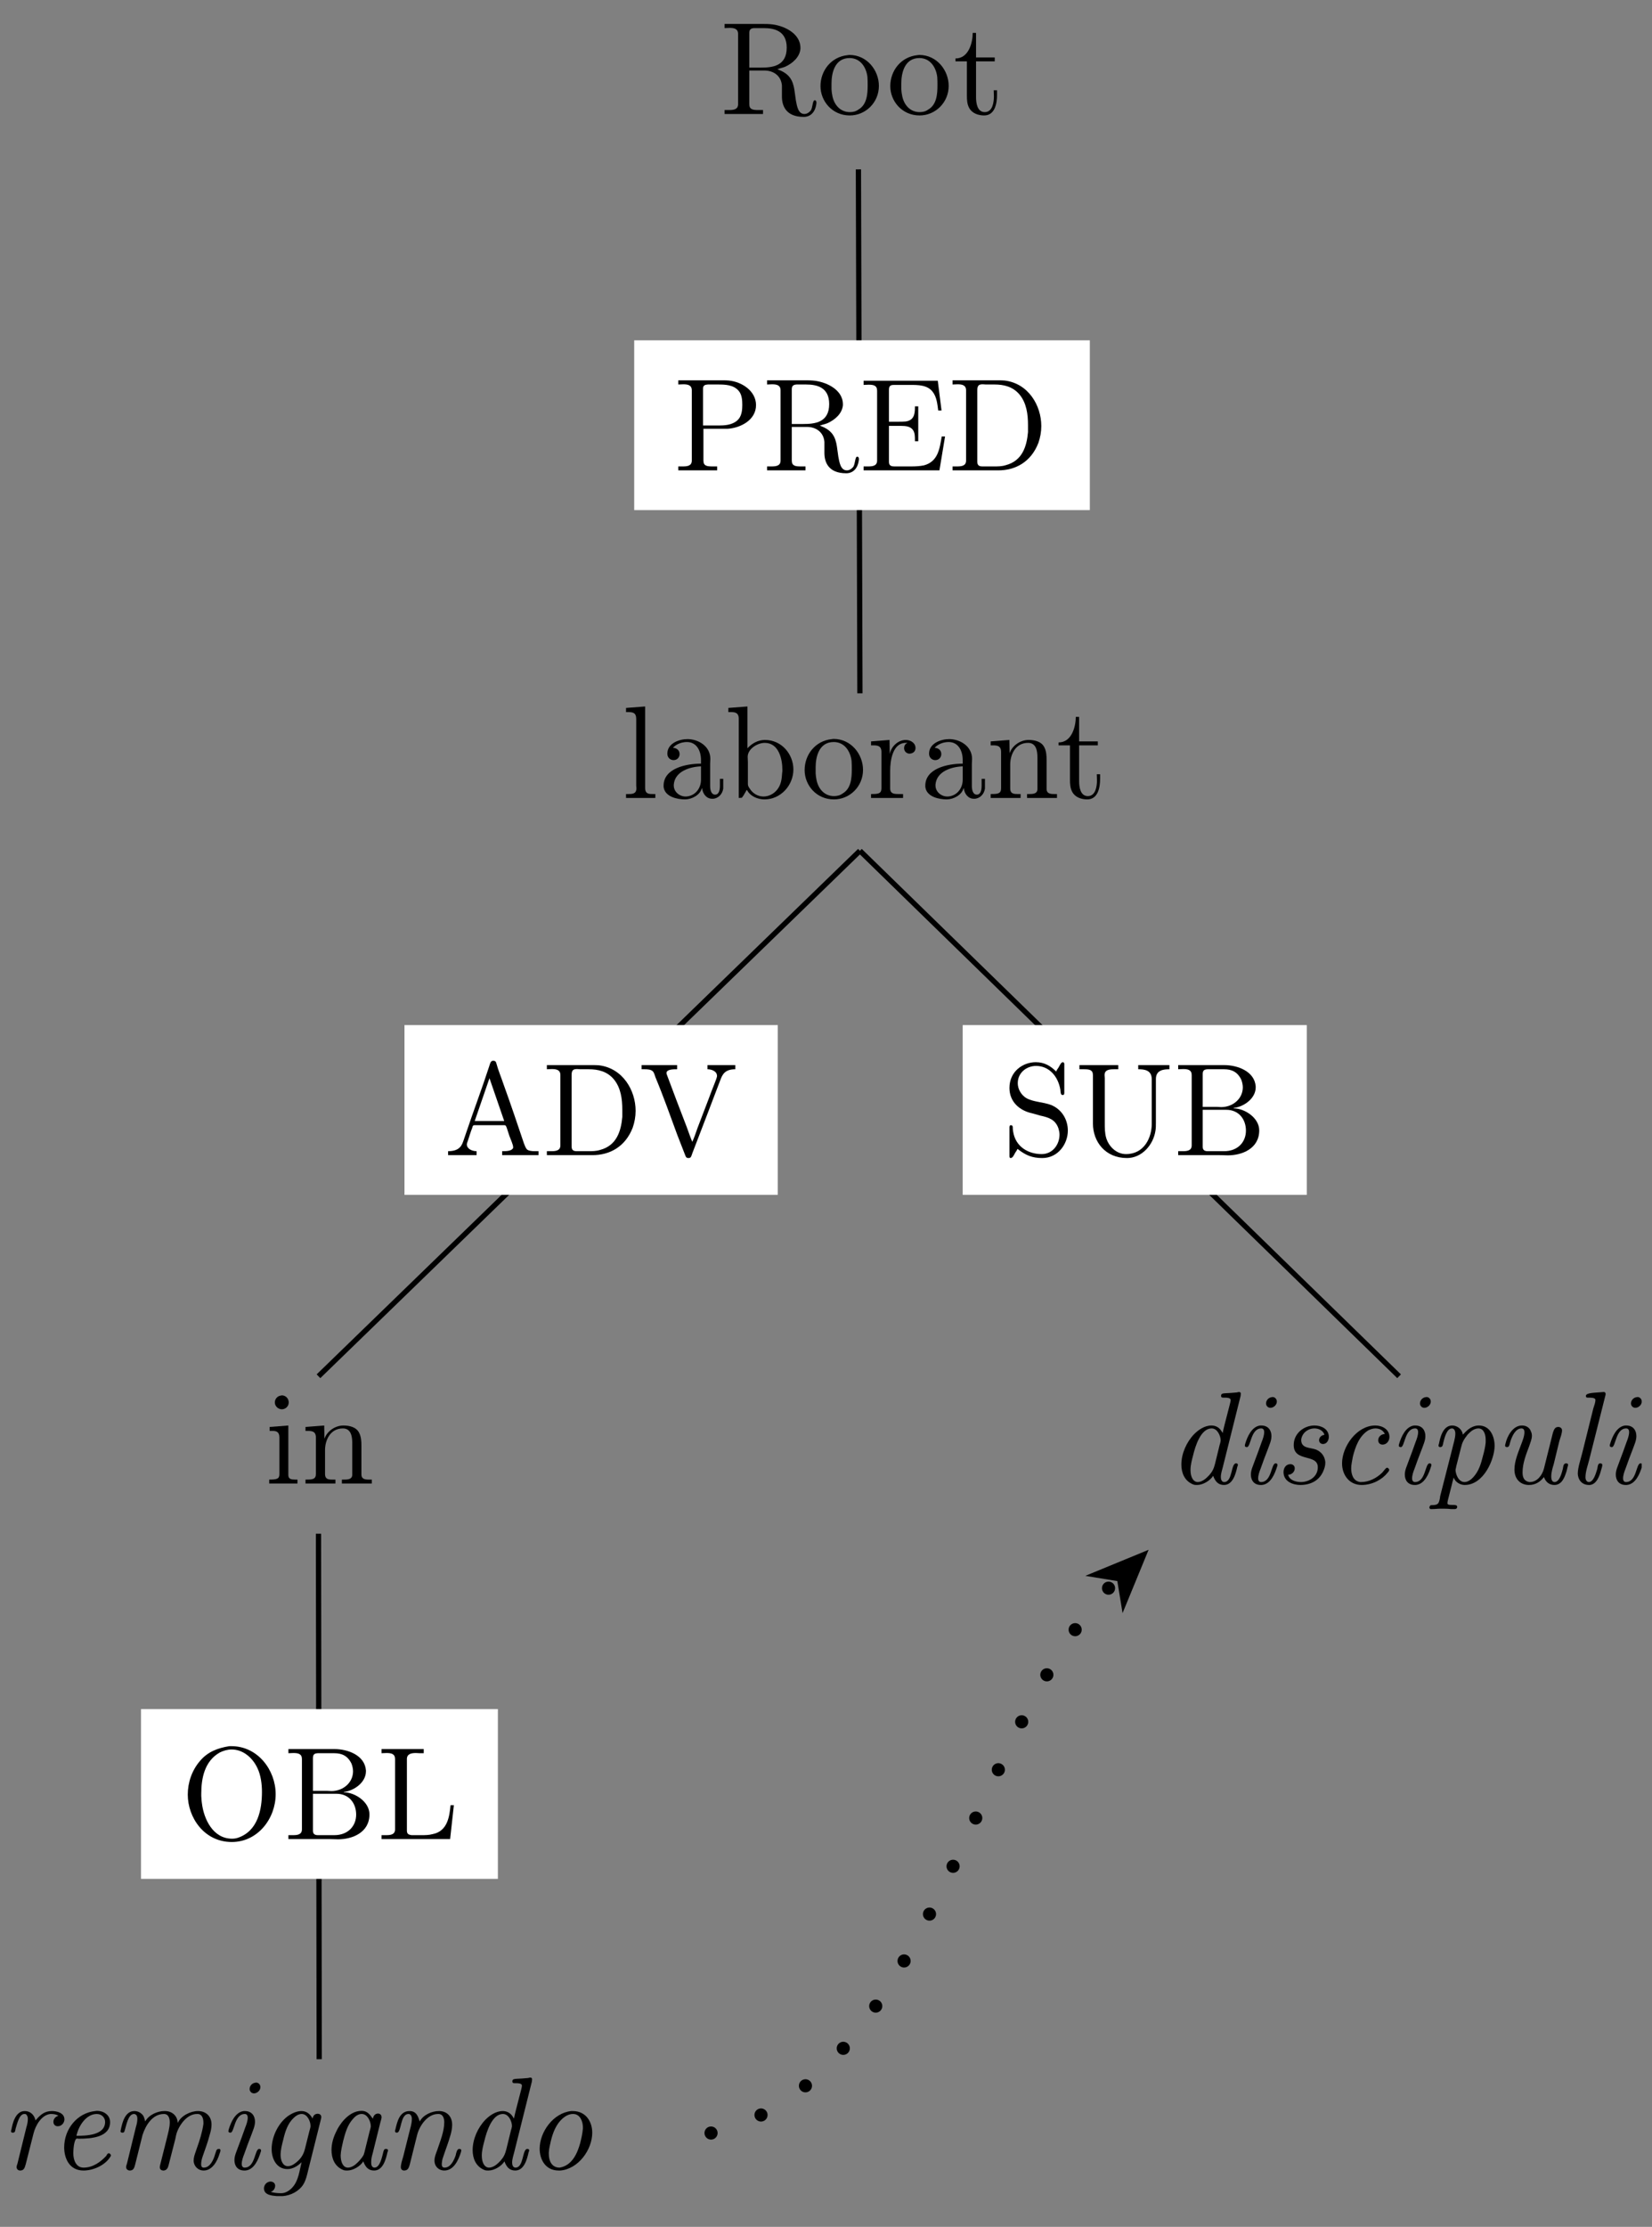 <?xml version="1.0" encoding="UTF-8"?>
<svg xmlns="http://www.w3.org/2000/svg" xmlns:xlink="http://www.w3.org/1999/xlink" width="124.22pt" height="167.34pt" viewBox="0 0 124.22 167.34" version="1.2">
<rect x="0" y="0" width="124.22" height="167.34" fill="#808080" stroke="none"/>
<defs>
<g>
<symbol overflow="visible" id="glyph0-0">
<path style="stroke:none;" d=""/>
</symbol>
<symbol overflow="visible" id="glyph0-1">
<path style="stroke:none;" d="M 0.344 -6.781 L 0.344 -6.469 C 0.469 -6.469 0.594 -6.484 0.719 -6.484 C 1.062 -6.484 1.359 -6.422 1.359 -6.031 L 1.359 -0.75 C 1.359 -0.359 1.031 -0.312 0.688 -0.312 C 0.562 -0.312 0.453 -0.312 0.344 -0.312 L 0.344 -0.016 L 3.234 -0.016 L 3.234 -0.312 L 2.891 -0.312 C 2.484 -0.312 2.203 -0.344 2.203 -0.75 L 2.203 -3.281 L 3.344 -3.281 C 4 -3.281 4.594 -2.906 4.656 -2.156 L 4.656 -1.328 C 4.656 -0.656 4.938 0.203 6.297 0.203 C 6.75 0.203 7.172 -0.094 7.25 -0.828 L 7.25 -0.875 C 7.25 -0.953 7.219 -1.047 7.125 -1.047 C 6.953 -1.047 6.984 -0.531 6.828 -0.281 C 6.703 -0.125 6.531 -0.016 6.344 -0.016 C 5.859 -0.016 5.781 -0.656 5.703 -1.047 L 5.594 -1.828 C 5.484 -2.516 5.25 -3.047 4.312 -3.375 C 4.5 -3.453 4.703 -3.484 4.891 -3.562 C 5.438 -3.812 5.984 -4.266 6.047 -4.906 L 6.047 -4.984 C 6.047 -6.125 4.703 -6.703 3.766 -6.766 C 3.594 -6.781 3.438 -6.781 3.266 -6.781 Z M 2.203 -3.5 L 2.203 -6.109 C 2.203 -6.359 2.312 -6.453 2.562 -6.469 L 3.281 -6.469 C 4.078 -6.469 5.016 -6.266 5.016 -5 C 5.016 -3.609 3.938 -3.5 3.062 -3.5 Z M 2.203 -3.5 "/>
</symbol>
<symbol overflow="visible" id="glyph0-2">
<path style="stroke:none;" d="M 2.328 -4.438 C 1.078 -4.312 0.281 -3.266 0.281 -2.109 C 0.281 -0.984 1.156 0.094 2.484 0.094 C 3.672 0.094 4.672 -0.875 4.672 -2.125 C 4.672 -3.297 3.781 -4.453 2.453 -4.453 C 2.422 -4.453 2.375 -4.438 2.328 -4.438 Z M 1.109 -1.875 L 1.109 -2.312 C 1.109 -3.078 1.344 -4.219 2.469 -4.219 C 3.266 -4.219 3.719 -3.547 3.812 -2.797 C 3.828 -2.578 3.828 -2.375 3.828 -2.156 C 3.828 -1.5 3.766 -0.703 3.125 -0.344 C 2.938 -0.203 2.719 -0.156 2.484 -0.156 C 1.766 -0.156 1.266 -0.719 1.156 -1.484 C 1.125 -1.609 1.125 -1.75 1.109 -1.875 Z M 1.109 -1.875 "/>
</symbol>
<symbol overflow="visible" id="glyph0-3">
<path style="stroke:none;" d="M 1.469 -6.109 C 1.469 -5.422 1.188 -4.188 0.172 -4.188 L 0.172 -3.969 L 1.031 -3.969 L 1.031 -1.406 C 1.031 -1.078 1.047 -0.75 1.203 -0.469 C 1.422 -0.062 1.891 0.094 2.328 0.094 C 3.141 0.094 3.297 -0.812 3.297 -1.438 L 3.297 -1.797 L 3.047 -1.797 C 3.047 -1.656 3.062 -1.5 3.062 -1.344 C 3.062 -0.906 2.969 -0.156 2.375 -0.156 C 1.812 -0.156 1.719 -0.828 1.719 -1.281 L 1.719 -3.969 L 3.125 -3.969 L 3.125 -4.266 L 1.719 -4.266 L 1.719 -6.109 Z M 1.469 -6.109 "/>
</symbol>
<symbol overflow="visible" id="glyph0-4">
<path style="stroke:none;" d="M 0.328 -6.781 L 0.328 -6.469 L 0.469 -6.469 C 0.844 -6.469 1.094 -6.422 1.094 -5.953 L 1.094 -0.953 C 1.094 -0.875 1.109 -0.812 1.109 -0.734 C 1.109 -0.359 0.844 -0.312 0.562 -0.312 L 0.328 -0.312 L 0.328 -0.016 L 2.531 -0.016 L 2.531 -0.312 L 2.281 -0.312 C 2 -0.312 1.766 -0.359 1.766 -0.75 L 1.766 -6.891 Z M 0.328 -6.781 "/>
</symbol>
<symbol overflow="visible" id="glyph0-5">
<path style="stroke:none;" d="M 1.109 -3.781 C 1.359 -4.078 1.797 -4.219 2.156 -4.219 C 2.891 -4.219 3.219 -3.562 3.219 -2.859 L 3.219 -2.594 C 2.078 -2.594 0.406 -2.234 0.406 -0.938 L 0.406 -0.859 C 0.484 -0.094 1.453 0.094 2.016 0.094 C 2.516 0.094 3.156 -0.234 3.281 -0.75 L 3.297 -0.75 C 3.359 -0.312 3.625 0.047 4.078 0.047 C 4.484 0.047 4.828 -0.281 4.891 -0.719 L 4.891 -1.453 L 4.641 -1.453 L 4.641 -0.938 C 4.641 -0.672 4.594 -0.266 4.281 -0.266 C 3.969 -0.266 3.906 -0.656 3.906 -0.922 L 3.906 -2.578 C 3.906 -2.703 3.922 -2.828 3.922 -2.953 C 3.922 -3.906 3.016 -4.438 2.203 -4.438 C 1.578 -4.438 0.688 -4.125 0.688 -3.344 C 0.688 -3.047 0.906 -2.859 1.156 -2.859 C 1.438 -2.859 1.609 -3.078 1.609 -3.312 C 1.609 -3.609 1.375 -3.781 1.109 -3.781 Z M 3.219 -2.391 L 3.219 -1.391 C 3.219 -0.703 2.75 -0.156 2.094 -0.125 L 2.062 -0.125 C 1.594 -0.125 1.172 -0.484 1.172 -0.953 L 1.172 -1.016 C 1.25 -2.016 2.375 -2.359 3.219 -2.391 Z M 3.219 -2.391 "/>
</symbol>
<symbol overflow="visible" id="glyph0-6">
<path style="stroke:none;" d="M 0.266 -6.781 L 0.266 -6.469 L 0.438 -6.469 C 0.75 -6.469 1.047 -6.438 1.047 -5.969 L 1.047 -0.016 L 1.281 -0.031 L 1.406 -0.203 L 1.641 -0.609 L 1.672 -0.609 C 1.906 -0.141 2.484 0.094 2.984 0.094 C 4.203 0.094 5.156 -0.969 5.156 -2.156 C 5.156 -3.281 4.297 -4.375 3.016 -4.375 C 2.5 -4.375 2.047 -4.125 1.703 -3.75 L 1.703 -6.891 Z M 4.312 -1.906 C 4.281 -1.422 4.234 -1.016 3.938 -0.641 C 3.688 -0.328 3.312 -0.125 2.906 -0.125 C 2.484 -0.125 2.094 -0.359 1.875 -0.719 C 1.797 -0.828 1.734 -0.922 1.734 -1.062 L 1.734 -2.719 C 1.734 -2.859 1.719 -2.984 1.719 -3.109 C 1.719 -3.703 2.453 -4.156 3 -4.156 C 4.078 -4.156 4.328 -2.906 4.328 -2.125 C 4.328 -2.047 4.328 -1.984 4.312 -1.906 Z M 4.312 -1.906 "/>
</symbol>
<symbol overflow="visible" id="glyph0-7">
<path style="stroke:none;" d="M 0.266 -4.266 L 0.266 -3.969 L 0.422 -3.969 C 0.75 -3.969 1.047 -3.938 1.047 -3.469 L 1.047 -0.734 C 1.047 -0.328 0.766 -0.312 0.328 -0.312 L 0.266 -0.312 L 0.266 -0.016 L 2.672 -0.016 L 2.672 -0.312 C 2.547 -0.312 2.406 -0.312 2.281 -0.312 C 1.969 -0.312 1.703 -0.359 1.703 -0.719 L 1.703 -2.047 C 1.703 -2.875 1.906 -4.156 2.875 -4.156 C 2.906 -4.156 2.938 -4.156 2.984 -4.156 L 2.984 -4.141 C 2.828 -4.078 2.75 -3.922 2.75 -3.766 C 2.75 -3.531 2.906 -3.375 3.125 -3.344 C 3.422 -3.344 3.609 -3.516 3.609 -3.766 C 3.609 -4.156 3.234 -4.375 2.875 -4.375 C 2.281 -4.375 1.766 -3.859 1.672 -3.312 L 1.656 -4.375 Z M 0.266 -4.266 "/>
</symbol>
<symbol overflow="visible" id="glyph0-8">
<path style="stroke:none;" d="M 0.312 -4.266 L 0.312 -3.969 L 0.469 -3.969 C 0.797 -3.969 1.094 -3.938 1.094 -3.469 L 1.094 -0.734 C 1.094 -0.328 0.812 -0.312 0.375 -0.312 L 0.312 -0.312 L 0.312 -0.016 L 2.562 -0.016 L 2.562 -0.312 L 2.297 -0.312 C 2.016 -0.312 1.781 -0.359 1.781 -0.719 L 1.781 -2.531 C 1.781 -3.25 2.156 -4.156 3.125 -4.156 C 3.766 -4.156 3.828 -3.484 3.828 -3.047 L 3.828 -0.688 C 3.828 -0.344 3.531 -0.312 3.234 -0.312 L 3.047 -0.312 L 3.047 -0.016 L 5.297 -0.016 L 5.297 -0.312 L 5.047 -0.312 C 4.781 -0.312 4.516 -0.359 4.516 -0.688 L 4.516 -2.859 C 4.516 -3.188 4.5 -3.531 4.344 -3.828 C 4.125 -4.266 3.609 -4.375 3.156 -4.375 C 2.562 -4.375 1.938 -3.969 1.734 -3.375 L 1.719 -4.375 Z M 0.312 -4.266 "/>
</symbol>
<symbol overflow="visible" id="glyph0-9">
<path style="stroke:none;" d="M 0.344 -6.781 L 0.344 -6.469 C 0.469 -6.469 0.594 -6.484 0.719 -6.484 C 1.062 -6.484 1.359 -6.422 1.359 -6.031 L 1.359 -0.75 C 1.359 -0.359 1.031 -0.312 0.688 -0.312 C 0.562 -0.312 0.453 -0.312 0.344 -0.312 L 0.344 -0.016 L 3.266 -0.016 L 3.266 -0.312 L 2.922 -0.312 C 2.5 -0.312 2.234 -0.344 2.234 -0.75 L 2.234 -3.141 L 4.062 -3.141 C 5 -3.203 6.188 -3.781 6.188 -4.922 C 6.188 -5.969 5.141 -6.672 4.141 -6.766 C 4 -6.781 3.859 -6.781 3.703 -6.781 C 3.5 -6.781 3.312 -6.781 3.125 -6.781 Z M 2.203 -3.391 L 2.203 -6.156 C 2.203 -6.422 2.375 -6.453 2.562 -6.469 L 3.312 -6.469 C 3.859 -6.469 4.5 -6.453 4.891 -5.984 C 5.125 -5.703 5.156 -5.297 5.156 -4.938 C 5.156 -4.594 5.125 -4.203 4.906 -3.906 C 4.578 -3.484 4 -3.391 3.5 -3.391 Z M 2.203 -3.391 "/>
</symbol>
<symbol overflow="visible" id="glyph0-10">
<path style="stroke:none;" d="M 0.328 -6.75 L 0.328 -6.438 C 0.453 -6.438 0.578 -6.453 0.703 -6.453 C 1.062 -6.453 1.344 -6.406 1.344 -6 L 1.344 -0.75 C 1.344 -0.359 1.016 -0.312 0.688 -0.312 C 0.562 -0.312 0.438 -0.312 0.328 -0.312 L 0.328 -0.016 L 6.031 -0.016 L 6.453 -2.562 L 6.203 -2.562 C 6.047 -1.672 5.938 -0.672 4.859 -0.391 C 4.547 -0.328 4.234 -0.312 3.906 -0.312 L 2.641 -0.312 C 2.453 -0.312 2.234 -0.344 2.234 -0.641 L 2.234 -3.359 L 3.141 -3.359 C 3.484 -3.359 3.875 -3.328 4.062 -3.016 C 4.188 -2.812 4.188 -2.547 4.188 -2.297 L 4.188 -2.203 L 4.438 -2.203 L 4.438 -4.828 L 4.188 -4.828 L 4.188 -4.719 C 4.188 -4.188 4.078 -3.766 3.484 -3.688 C 3.297 -3.672 3.109 -3.672 2.922 -3.672 L 2.234 -3.672 L 2.234 -6.094 C 2.234 -6.422 2.438 -6.438 2.641 -6.438 L 3.828 -6.438 C 4.422 -6.438 5.141 -6.438 5.531 -5.906 C 5.828 -5.516 5.875 -5 5.938 -4.516 L 6.188 -4.516 L 5.906 -6.75 Z M 0.328 -6.75 "/>
</symbol>
<symbol overflow="visible" id="glyph0-11">
<path style="stroke:none;" d="M 0.344 -6.781 L 0.344 -6.469 C 0.469 -6.469 0.594 -6.484 0.719 -6.484 C 1.062 -6.484 1.359 -6.422 1.359 -6.031 L 1.359 -0.75 C 1.359 -0.359 1.031 -0.312 0.688 -0.312 C 0.562 -0.312 0.453 -0.312 0.344 -0.312 L 0.344 -0.016 L 3.781 -0.016 C 5.047 -0.016 6.234 -0.625 6.797 -2.078 C 6.938 -2.484 7.016 -2.906 7.016 -3.344 C 7.016 -4.891 6.047 -6.547 4.266 -6.766 C 4.109 -6.781 3.938 -6.781 3.781 -6.781 Z M 6.016 -3.094 L 6.016 -2.891 C 5.922 -1.828 5.594 -0.734 4.344 -0.406 C 4.047 -0.312 3.766 -0.312 3.453 -0.312 L 2.609 -0.312 C 2.375 -0.312 2.203 -0.359 2.203 -0.672 C 2.203 -0.75 2.203 -0.812 2.203 -0.875 L 2.203 -5.75 C 2.203 -5.844 2.203 -5.938 2.203 -6.031 C 2.203 -6.422 2.344 -6.484 2.625 -6.484 C 2.703 -6.484 2.781 -6.469 2.844 -6.469 L 3.5 -6.469 C 4.188 -6.469 4.875 -6.312 5.375 -5.719 C 5.906 -5.078 6.016 -4.234 6.016 -3.422 L 6.016 -3.312 C 6.016 -3.234 6.016 -3.172 6.016 -3.094 Z M 6.016 -3.094 "/>
</symbol>
<symbol overflow="visible" id="glyph0-12">
<path style="stroke:none;" d="M 0.359 -4.266 L 0.359 -3.969 L 0.562 -3.969 C 0.844 -3.969 1.094 -3.922 1.094 -3.469 L 1.094 -0.719 C 1.094 -0.375 0.922 -0.312 0.328 -0.312 L 0.328 -0.016 L 2.453 -0.016 L 2.453 -0.312 L 2.266 -0.312 C 2 -0.312 1.766 -0.344 1.766 -0.656 L 1.766 -4.375 Z M 1.203 -6.625 C 0.953 -6.594 0.75 -6.375 0.75 -6.109 C 0.75 -5.828 1 -5.594 1.281 -5.594 C 1.547 -5.594 1.797 -5.812 1.797 -6.109 C 1.797 -6.406 1.562 -6.641 1.281 -6.641 C 1.25 -6.641 1.234 -6.625 1.203 -6.625 Z M 1.203 -6.625 "/>
</symbol>
<symbol overflow="visible" id="glyph0-13">
<path style="stroke:none;" d="M 0.312 -0.312 L 0.312 -0.016 L 2.453 -0.016 L 2.453 -0.312 C 2.141 -0.312 1.734 -0.469 1.719 -0.812 C 1.719 -0.906 1.766 -1 1.797 -1.094 C 1.906 -1.422 2 -1.75 2.125 -2.062 C 2.156 -2.156 2.156 -2.266 2.297 -2.266 L 4.547 -2.266 C 4.672 -2.266 4.672 -2.156 4.719 -2.078 L 4.922 -1.453 C 5.016 -1.188 5.203 -0.812 5.203 -0.609 L 5.203 -0.562 C 5.109 -0.328 4.719 -0.312 4.438 -0.312 L 4.375 -0.312 L 4.375 -0.016 L 7.109 -0.016 L 7.109 -0.312 L 6.812 -0.312 C 6.594 -0.312 6.344 -0.344 6.234 -0.453 C 6.125 -0.578 6.078 -0.75 6.016 -0.891 C 5.516 -2.375 5.016 -3.859 4.484 -5.328 C 4.312 -5.844 4.078 -6.391 3.938 -6.922 C 3.906 -7.047 3.844 -7.109 3.703 -7.109 C 3.5 -7.109 3.469 -6.891 3.406 -6.703 C 2.859 -5.016 2.234 -3.375 1.672 -1.703 L 1.469 -1.109 C 1.406 -0.938 1.344 -0.75 1.203 -0.609 C 0.984 -0.375 0.641 -0.312 0.312 -0.312 Z M 2.312 -2.578 L 3.422 -5.797 L 4.531 -2.578 Z M 2.312 -2.578 "/>
</symbol>
<symbol overflow="visible" id="glyph0-14">
<path style="stroke:none;" d="M 0.188 -6.781 L 0.188 -6.469 L 0.422 -6.469 C 0.641 -6.469 0.875 -6.453 1.016 -6.328 C 1.141 -6.219 1.172 -6.016 1.234 -5.859 C 1.828 -4.438 2.344 -2.969 2.875 -1.531 L 3.484 0.031 C 3.531 0.156 3.578 0.203 3.719 0.203 C 3.844 0.203 3.891 0.156 3.938 0.031 L 4.016 -0.188 C 4.719 -2.016 5.422 -3.844 6.109 -5.656 C 6.266 -6.078 6.453 -6.469 7.234 -6.469 L 7.234 -6.781 L 5.141 -6.781 L 5.141 -6.469 C 5.438 -6.469 5.859 -6.328 5.859 -5.969 L 5.859 -5.953 C 5.859 -5.875 5.812 -5.797 5.797 -5.719 L 5.672 -5.391 C 5.516 -5.016 5.375 -4.625 5.234 -4.25 L 4.391 -2.047 C 4.266 -1.703 4.156 -1.344 4 -1.016 C 3.844 -1.375 3.719 -1.766 3.578 -2.141 C 3.078 -3.438 2.578 -4.734 2.094 -6.047 C 2.078 -6.078 2.062 -6.125 2.062 -6.188 L 2.062 -6.219 C 2.109 -6.469 2.578 -6.469 2.859 -6.469 L 2.859 -6.781 Z M 0.188 -6.781 "/>
</symbol>
<symbol overflow="visible" id="glyph0-15">
<path style="stroke:none;" d="M 3.672 -7 C 2.797 -6.859 2.047 -6.578 1.469 -5.891 C 0.859 -5.188 0.547 -4.266 0.547 -3.359 C 0.547 -1.656 1.766 0.203 3.859 0.203 C 5.812 0.203 7.156 -1.562 7.156 -3.391 C 7.156 -5.203 5.812 -7 3.828 -7 C 3.781 -7 3.719 -7 3.672 -7 Z M 1.562 -3.25 L 1.562 -3.422 C 1.562 -4.562 1.797 -5.859 2.938 -6.516 C 3.219 -6.656 3.531 -6.75 3.844 -6.75 C 4.688 -6.75 5.406 -6.156 5.781 -5.359 C 6.047 -4.812 6.125 -4.125 6.125 -3.562 C 6.125 -2.25 5.828 -0.609 4.297 -0.109 C 4.156 -0.062 4.016 -0.047 3.875 -0.047 C 2.438 -0.047 1.75 -1.531 1.609 -2.719 C 1.578 -2.906 1.578 -3.078 1.562 -3.25 Z M 1.562 -3.25 "/>
</symbol>
<symbol overflow="visible" id="glyph0-16">
<path style="stroke:none;" d="M 0.359 -6.781 L 0.359 -6.469 C 0.484 -6.469 0.609 -6.484 0.734 -6.484 C 1.094 -6.484 1.375 -6.422 1.375 -6.031 L 1.375 -0.75 C 1.375 -0.359 1.047 -0.312 0.719 -0.312 C 0.578 -0.312 0.469 -0.312 0.359 -0.312 L 0.359 -0.016 L 3.484 -0.016 C 3.688 -0.016 3.891 0 4.094 0 C 5.156 0 6.453 -0.5 6.453 -1.875 C 6.453 -2.828 5.344 -3.531 4.531 -3.531 L 4.531 -3.562 C 5.281 -3.641 6.188 -4.266 6.188 -5.109 L 6.188 -5.172 C 6.109 -6.312 4.828 -6.781 3.828 -6.781 C 3.641 -6.781 3.438 -6.781 3.25 -6.781 Z M 2.203 -3.422 L 3.969 -3.422 C 4.938 -3.422 5.453 -2.688 5.453 -1.859 C 5.453 -0.984 4.828 -0.312 3.812 -0.312 C 3.656 -0.312 3.5 -0.312 3.344 -0.312 L 2.578 -0.312 C 2.375 -0.312 2.203 -0.375 2.203 -0.641 Z M 2.203 -3.641 L 2.203 -6.109 C 2.203 -6.406 2.344 -6.453 2.562 -6.469 L 3.812 -6.469 C 4.391 -6.469 4.828 -6.266 5.109 -5.672 C 5.172 -5.5 5.219 -5.297 5.219 -5.094 C 5.203 -4.219 4.438 -3.625 3.594 -3.625 C 3.484 -3.625 3.375 -3.641 3.266 -3.641 Z M 2.203 -3.641 "/>
</symbol>
<symbol overflow="visible" id="glyph0-17">
<path style="stroke:none;" d="M 0.328 -6.781 L 0.328 -6.469 C 0.453 -6.469 0.578 -6.484 0.703 -6.484 C 1.062 -6.484 1.344 -6.422 1.344 -6.031 L 1.344 -0.75 C 1.344 -0.359 1.016 -0.312 0.688 -0.312 C 0.562 -0.312 0.438 -0.312 0.328 -0.312 L 0.328 -0.016 L 5.484 -0.016 L 5.766 -2.562 L 5.516 -2.562 C 5.438 -1.766 5.312 -0.609 4.172 -0.391 C 3.891 -0.312 3.594 -0.312 3.312 -0.312 L 2.578 -0.312 C 2.375 -0.344 2.234 -0.391 2.234 -0.656 L 2.234 -6.031 C 2.234 -6.422 2.578 -6.484 2.906 -6.484 C 3.016 -6.484 3.125 -6.469 3.203 -6.469 L 3.5 -6.469 L 3.5 -6.781 Z M 0.328 -6.781 "/>
</symbol>
<symbol overflow="visible" id="glyph0-18">
<path style="stroke:none;" d="M 1.156 -0.484 C 1.766 0 2.266 0.203 3.016 0.203 C 4.203 0.203 4.938 -0.859 4.938 -1.859 C 4.938 -2.688 4.484 -3.453 3.688 -3.781 C 3.078 -4.016 2.328 -4 1.797 -4.312 C 1.406 -4.562 1.172 -5 1.172 -5.422 C 1.172 -6.219 1.844 -6.719 2.547 -6.719 C 3.531 -6.719 4.203 -5.938 4.375 -4.938 C 4.391 -4.797 4.375 -4.531 4.547 -4.531 C 4.656 -4.531 4.672 -4.609 4.672 -4.703 L 4.672 -6.859 C 4.672 -6.922 4.641 -7 4.562 -7 C 4.422 -7 4.312 -6.719 4.234 -6.594 C 4.172 -6.5 4.094 -6.406 4.062 -6.297 C 3.656 -6.703 3.188 -7 2.531 -7 C 1.562 -7 0.547 -6.312 0.547 -5.062 C 0.547 -4.031 1.297 -3.359 2.266 -3.156 C 2.484 -3.094 2.672 -3.047 2.875 -2.984 C 3.438 -2.859 4 -2.719 4.234 -2.016 C 4.281 -1.859 4.312 -1.703 4.312 -1.562 C 4.312 -0.812 3.797 -0.094 2.969 -0.094 C 1.984 -0.094 1.016 -0.625 0.828 -1.766 C 0.812 -1.859 0.797 -1.953 0.797 -2.047 L 0.797 -2.109 C 0.797 -2.203 0.75 -2.266 0.656 -2.266 C 0.562 -2.266 0.547 -2.172 0.547 -2.109 L 0.547 0.062 C 0.547 0.141 0.562 0.203 0.641 0.203 C 0.797 0.203 0.906 -0.062 0.984 -0.203 C 1.047 -0.281 1.109 -0.391 1.156 -0.484 Z M 1.156 -0.484 "/>
</symbol>
<symbol overflow="visible" id="glyph0-19">
<path style="stroke:none;" d="M 0.328 -6.781 L 0.328 -6.469 L 0.672 -6.469 C 1.094 -6.469 1.344 -6.422 1.344 -6.016 L 1.344 -2.391 C 1.344 -1.031 2.266 0.203 3.906 0.203 C 5.031 0.203 5.891 -0.797 6.047 -1.859 C 6.078 -2.047 6.078 -2.266 6.078 -2.453 L 6.078 -5.734 C 6.078 -6.422 6.672 -6.469 7.094 -6.469 L 7.094 -6.781 L 4.75 -6.781 L 4.75 -6.469 C 5.188 -6.469 5.766 -6.422 5.766 -5.719 L 5.766 -2.359 C 5.766 -1.359 5.219 -0.094 3.828 -0.094 C 3.125 -0.094 2.547 -0.641 2.344 -1.297 C 2.234 -1.672 2.234 -2.047 2.234 -2.422 L 2.234 -5.797 C 2.234 -5.859 2.219 -5.953 2.219 -6.031 C 2.219 -6.422 2.562 -6.469 2.922 -6.469 L 3.25 -6.469 L 3.25 -6.781 Z M 0.328 -6.781 "/>
</symbol>
<symbol overflow="visible" id="glyph1-0">
<path style="stroke:none;" d=""/>
</symbol>
<symbol overflow="visible" id="glyph1-1">
<path style="stroke:none;" d="M 4.391 -4.016 C 4.172 -3.969 4.016 -3.781 4.016 -3.562 C 4.016 -3.391 4.125 -3.234 4.344 -3.234 C 4.641 -3.234 4.844 -3.5 4.844 -3.75 C 4.844 -4.266 4.219 -4.375 3.906 -4.375 C 3.375 -4.375 3.047 -4.125 2.672 -3.672 C 2.578 -4.094 2.281 -4.375 1.859 -4.375 C 1.141 -4.375 0.938 -3.406 0.859 -2.984 C 0.844 -2.953 0.828 -2.906 0.828 -2.859 C 0.828 -2.781 0.891 -2.75 0.953 -2.75 C 1.156 -2.75 1.141 -2.906 1.172 -3.047 C 1.297 -3.453 1.453 -4.156 1.828 -4.156 C 1.875 -4.156 1.922 -4.156 1.969 -4.125 L 2.016 -4.062 C 2.078 -3.984 2.094 -3.875 2.094 -3.781 C 2.094 -3.562 2.047 -3.359 1.984 -3.156 L 1.312 -0.422 C 1.281 -0.344 1.25 -0.25 1.25 -0.156 C 1.25 -0.016 1.359 0.094 1.516 0.094 C 1.812 0.094 1.859 -0.125 1.938 -0.391 L 2.516 -2.672 C 2.672 -3.312 3.125 -4.078 3.781 -4.156 L 3.859 -4.156 C 4.031 -4.156 4.25 -4.125 4.391 -4.016 Z M 4.391 -4.016 "/>
</symbol>
<symbol overflow="visible" id="glyph1-2">
<path style="stroke:none;" d="M 3.453 -4.375 C 2.109 -4.234 1.125 -3.031 1.125 -1.641 C 1.125 -0.875 1.484 0.094 2.578 0.094 C 3.312 0.094 4.203 -0.297 4.594 -0.938 C 4.625 -0.969 4.641 -1.016 4.641 -1.047 C 4.641 -1.094 4.562 -1.203 4.484 -1.203 C 4.391 -1.203 4.328 -1.094 4.297 -1.016 C 3.844 -0.531 3.281 -0.125 2.578 -0.125 C 2.016 -0.125 1.812 -0.703 1.812 -1.188 C 1.812 -1.688 1.906 -2.312 2.094 -2.312 C 2.125 -2.312 2.188 -2.297 2.219 -2.297 C 3.141 -2.297 4.578 -2.391 4.578 -3.547 C 4.578 -4.078 4.094 -4.391 3.594 -4.391 C 3.547 -4.391 3.5 -4.375 3.453 -4.375 Z M 2.047 -2.516 C 2.203 -3.266 2.781 -4.156 3.578 -4.156 C 3.969 -4.156 4.203 -3.859 4.203 -3.562 C 4.203 -2.531 2.719 -2.516 2.047 -2.516 Z M 2.047 -2.516 "/>
</symbol>
<symbol overflow="visible" id="glyph1-3">
<path style="stroke:none;" d="M 5.141 -3.5 L 5.125 -3.5 C 5.109 -4.016 4.703 -4.375 4.172 -4.375 L 4.125 -4.375 C 3.594 -4.375 2.938 -4.078 2.688 -3.594 C 2.625 -3.781 2.609 -3.969 2.469 -4.109 C 2.312 -4.281 2.094 -4.375 1.875 -4.375 C 1.172 -4.375 0.969 -3.531 0.859 -3.016 C 0.859 -2.984 0.828 -2.906 0.828 -2.859 C 0.828 -2.781 0.891 -2.75 0.984 -2.75 C 1.062 -2.75 1.109 -2.797 1.125 -2.859 C 1.266 -3.281 1.391 -4.156 1.844 -4.156 C 1.875 -4.156 1.906 -4.156 1.953 -4.125 L 2.016 -4.078 C 2.078 -4 2.094 -3.891 2.094 -3.781 C 2.094 -3.578 2.047 -3.375 1.984 -3.172 L 1.312 -0.422 C 1.281 -0.344 1.25 -0.25 1.25 -0.156 C 1.25 0 1.391 0.094 1.531 0.094 C 1.828 0.094 1.875 -0.156 1.938 -0.391 L 2.484 -2.578 C 2.719 -3.312 3.234 -4.156 4.094 -4.156 C 4.453 -4.156 4.531 -3.797 4.531 -3.531 C 4.531 -3.125 4.406 -2.734 4.312 -2.328 L 3.828 -0.406 C 3.812 -0.328 3.781 -0.234 3.781 -0.156 C 3.781 0.016 3.906 0.094 4.062 0.094 L 4.094 0.094 C 4.391 0.047 4.422 -0.234 4.484 -0.469 L 4.938 -2.234 C 4.984 -2.438 5.016 -2.656 5.094 -2.844 C 5.312 -3.406 5.859 -4.156 6.578 -4.156 L 6.656 -4.156 C 6.984 -4.125 7.062 -3.781 7.062 -3.5 L 7.062 -3.406 C 6.969 -2.766 6.781 -2.172 6.562 -1.562 C 6.469 -1.266 6.328 -0.969 6.328 -0.656 L 6.328 -0.578 C 6.375 -0.203 6.672 0.094 7.078 0.094 C 7.719 0.094 8.109 -0.594 8.281 -1.188 C 8.297 -1.234 8.344 -1.344 8.344 -1.422 C 8.344 -1.5 8.297 -1.531 8.219 -1.531 C 8 -1.531 8.016 -1.297 7.938 -1.125 C 7.828 -0.719 7.562 -0.125 7.094 -0.125 L 7.078 -0.125 C 6.938 -0.125 6.891 -0.234 6.891 -0.359 L 6.891 -0.391 C 6.891 -0.578 6.938 -0.766 7 -0.953 C 7.188 -1.5 7.391 -2.031 7.531 -2.578 C 7.609 -2.828 7.672 -3.094 7.672 -3.359 C 7.672 -4 7.234 -4.375 6.656 -4.375 C 6.078 -4.375 5.375 -4.016 5.141 -3.5 Z M 5.141 -3.5 "/>
</symbol>
<symbol overflow="visible" id="glyph1-4">
<path style="stroke:none;" d="M 1.984 -4.375 C 1.344 -4.297 1.016 -3.531 0.859 -3.016 C 0.844 -2.969 0.828 -2.906 0.828 -2.859 C 0.828 -2.781 0.906 -2.75 0.984 -2.75 C 1.281 -2.75 1.266 -4.156 2.062 -4.156 C 2.203 -4.156 2.281 -4.062 2.281 -3.875 C 2.281 -3.641 2.188 -3.375 2.094 -3.141 C 1.922 -2.656 1.75 -2.172 1.562 -1.688 C 1.453 -1.359 1.281 -1.047 1.281 -0.688 C 1.281 -0.297 1.484 0.094 2.031 0.094 L 2.094 0.094 C 2.781 0.047 3.094 -0.781 3.25 -1.281 C 3.266 -1.312 3.281 -1.359 3.281 -1.406 L 3.281 -1.422 C 3.281 -1.5 3.203 -1.531 3.141 -1.531 C 2.797 -1.531 2.859 -0.125 2.047 -0.125 C 1.891 -0.125 1.828 -0.25 1.828 -0.391 C 1.828 -0.641 1.922 -0.906 2.016 -1.141 C 2.188 -1.641 2.375 -2.125 2.562 -2.609 C 2.672 -2.922 2.828 -3.234 2.828 -3.578 C 2.828 -3.984 2.609 -4.375 2.062 -4.375 Z M 2.828 -6.5 C 2.609 -6.469 2.422 -6.266 2.422 -6.031 C 2.422 -5.859 2.562 -5.703 2.75 -5.703 C 2.984 -5.703 3.234 -5.922 3.234 -6.172 C 3.234 -6.359 3.094 -6.516 2.906 -6.516 C 2.875 -6.516 2.859 -6.5 2.828 -6.5 Z M 2.828 -6.5 "/>
</symbol>
<symbol overflow="visible" id="glyph1-5">
<path style="stroke:none;" d="M 3.344 -0.531 C 3.188 0.094 3.125 0.828 2.672 1.344 C 2.469 1.578 2.156 1.797 1.828 1.797 L 1.75 1.797 C 1.5 1.797 1.266 1.766 1.047 1.703 L 1.047 1.688 C 1.234 1.625 1.359 1.438 1.359 1.234 C 1.359 1.047 1.203 0.922 1 0.922 C 0.719 0.938 0.516 1.172 0.516 1.438 C 0.516 1.969 1.203 1.984 1.484 2.016 C 1.578 2.016 1.688 2.016 1.797 2.016 L 1.922 2.016 C 2.531 1.969 3.156 1.656 3.484 1.125 C 3.688 0.781 3.766 0.375 3.859 0 L 4.781 -3.688 C 4.797 -3.766 4.828 -3.859 4.828 -3.938 C 4.812 -4.094 4.703 -4.172 4.562 -4.172 C 4.312 -4.172 4.203 -4 4.172 -3.812 C 3.969 -4.188 3.688 -4.375 3.328 -4.375 C 2.969 -4.375 2.578 -4.188 2.281 -3.969 C 1.547 -3.406 1.094 -2.406 1.094 -1.516 C 1.094 -0.781 1.469 -0.016 2.281 -0.016 C 2.688 -0.016 3.062 -0.25 3.344 -0.531 Z M 4.016 -3.203 C 4 -3.078 3.953 -2.969 3.922 -2.828 L 3.594 -1.516 C 3.469 -1.016 3.203 -0.688 2.797 -0.406 C 2.672 -0.312 2.5 -0.234 2.328 -0.234 L 2.312 -0.234 C 1.906 -0.234 1.766 -0.719 1.766 -1.078 C 1.766 -1.469 1.875 -1.859 1.969 -2.234 C 2.109 -2.828 2.297 -3.438 2.75 -3.859 C 2.906 -4.016 3.125 -4.156 3.344 -4.156 L 3.375 -4.156 C 3.781 -4.141 4.016 -3.594 4.016 -3.281 C 4.016 -3.266 4.016 -3.234 4.016 -3.203 Z M 4.016 -3.203 "/>
</symbol>
<symbol overflow="visible" id="glyph1-6">
<path style="stroke:none;" d="M 3.453 -0.594 C 3.609 -0.172 3.828 0.094 4.266 0.094 C 4.938 0.094 5.156 -0.766 5.266 -1.266 C 5.281 -1.312 5.312 -1.375 5.312 -1.422 C 5.312 -1.5 5.234 -1.531 5.156 -1.531 C 5.016 -1.531 5 -1.422 4.969 -1.344 C 4.859 -0.906 4.703 -0.125 4.297 -0.125 C 4.109 -0.125 4.047 -0.312 4.047 -0.469 L 4.047 -0.562 C 4.047 -0.766 4.094 -0.984 4.156 -1.188 L 4.75 -3.578 C 4.781 -3.672 4.812 -3.781 4.828 -3.891 C 4.828 -4.078 4.719 -4.188 4.562 -4.188 C 4.328 -4.188 4.203 -4 4.172 -3.797 C 3.953 -4.109 3.75 -4.391 3.328 -4.391 C 2.281 -4.391 1.578 -3.203 1.438 -2.875 C 1.219 -2.453 1.062 -1.953 1.062 -1.453 C 1.062 -0.844 1.281 -0.203 1.969 0.062 C 2.062 0.094 2.156 0.094 2.25 0.094 C 2.688 0.094 3.234 -0.234 3.453 -0.594 Z M 4.016 -3.203 C 4 -3.094 3.969 -2.984 3.938 -2.891 L 3.594 -1.5 C 3.562 -1.375 3.531 -1.219 3.484 -1.094 C 3.406 -0.938 3.266 -0.766 3.156 -0.641 L 3 -0.484 C 2.828 -0.312 2.562 -0.125 2.297 -0.125 C 1.922 -0.125 1.75 -0.562 1.75 -1.047 C 1.766 -1.406 1.859 -1.766 1.938 -2.125 C 2.094 -2.719 2.25 -3.312 2.672 -3.781 C 2.828 -3.969 3.062 -4.156 3.312 -4.156 L 3.344 -4.156 C 3.781 -4.156 4.016 -3.562 4.016 -3.25 Z M 4.016 -3.203 "/>
</symbol>
<symbol overflow="visible" id="glyph1-7">
<path style="stroke:none;" d="M 2.688 -3.594 C 2.578 -3.891 2.484 -4.375 1.922 -4.375 C 1.156 -4.375 0.984 -3.531 0.859 -3 C 0.844 -2.969 0.828 -2.922 0.828 -2.875 C 0.828 -2.797 0.875 -2.75 0.969 -2.75 C 1.328 -2.75 1.203 -4.156 1.844 -4.156 C 2.016 -4.156 2.078 -3.984 2.094 -3.844 L 2.094 -3.766 C 2.094 -3.438 1.984 -3.109 1.906 -2.797 L 1.453 -0.984 C 1.375 -0.719 1.266 -0.391 1.266 -0.156 C 1.266 -0.031 1.344 0.094 1.516 0.094 C 1.812 0.094 1.875 -0.141 1.938 -0.359 L 2.484 -2.547 C 2.656 -3.266 3.266 -4.156 4.062 -4.156 L 4.094 -4.156 C 4.453 -4.156 4.531 -3.797 4.531 -3.531 C 4.531 -2.844 4.219 -2.094 4 -1.438 C 3.906 -1.172 3.797 -0.938 3.797 -0.656 C 3.797 -0.188 4.141 0.094 4.531 0.094 C 5.266 0.094 5.609 -0.734 5.781 -1.266 C 5.781 -1.312 5.812 -1.359 5.812 -1.406 L 5.812 -1.422 C 5.812 -1.5 5.734 -1.531 5.656 -1.531 C 5.484 -1.531 5.422 -1.203 5.391 -1.047 C 5.266 -0.688 5.016 -0.125 4.562 -0.125 C 4.375 -0.125 4.344 -0.25 4.344 -0.391 C 4.344 -0.5 4.375 -0.594 4.375 -0.672 L 4.406 -0.797 C 4.609 -1.422 4.844 -2 5.016 -2.625 C 5.078 -2.859 5.125 -3.094 5.125 -3.344 C 5.125 -4.016 4.688 -4.375 4.141 -4.375 C 3.594 -4.375 2.953 -4.094 2.688 -3.594 Z M 2.688 -3.594 "/>
</symbol>
<symbol overflow="visible" id="glyph1-8">
<path style="stroke:none;" d="M 4.172 -3.812 C 4.125 -3.875 4.094 -3.938 4.047 -4 C 3.875 -4.25 3.609 -4.375 3.328 -4.375 C 2.797 -4.375 2.328 -4.031 2.031 -3.734 C 1.453 -3.141 1.062 -2.266 1.062 -1.438 C 1.062 -0.844 1.281 -0.203 1.969 0.062 C 2.062 0.094 2.156 0.094 2.25 0.094 C 2.688 0.094 3.234 -0.234 3.453 -0.594 C 3.609 -0.172 3.828 0.094 4.266 0.094 C 4.938 0.094 5.156 -0.766 5.266 -1.266 C 5.281 -1.312 5.312 -1.375 5.312 -1.422 C 5.312 -1.5 5.25 -1.531 5.172 -1.531 C 4.781 -1.531 4.922 -0.125 4.281 -0.125 C 4.094 -0.125 4.031 -0.328 4.031 -0.5 C 4.031 -0.766 4.125 -1.031 4.188 -1.281 L 5.516 -6.594 C 5.516 -6.641 5.531 -6.703 5.531 -6.766 L 5.531 -6.781 C 5.531 -6.859 5.469 -6.891 5.391 -6.891 C 5.328 -6.891 5.266 -6.859 5.234 -6.859 C 4.938 -6.828 4.641 -6.812 4.344 -6.797 C 4.234 -6.781 4.047 -6.797 4.047 -6.609 C 4.047 -6.516 4.078 -6.469 4.203 -6.469 L 4.344 -6.469 C 4.5 -6.469 4.766 -6.453 4.766 -6.297 L 4.766 -6.266 C 4.766 -6.188 4.734 -6.109 4.719 -6.016 L 4.312 -4.438 C 4.266 -4.234 4.203 -4.016 4.172 -3.812 Z M 4.016 -3.219 C 4 -3.109 3.969 -3 3.938 -2.906 L 3.594 -1.5 C 3.5 -1.125 3.391 -0.906 3.156 -0.641 L 3 -0.484 C 2.844 -0.328 2.562 -0.125 2.297 -0.125 C 1.984 -0.125 1.75 -0.453 1.75 -1.031 C 1.75 -1.391 1.844 -1.75 1.938 -2.109 C 2.125 -2.891 2.531 -4.125 3.312 -4.156 L 3.344 -4.156 C 3.781 -4.156 4.016 -3.578 4.016 -3.266 Z M 4.016 -3.219 "/>
</symbol>
<symbol overflow="visible" id="glyph1-9">
<path style="stroke:none;" d="M 3.469 -4.375 C 2.109 -4.234 1.094 -2.797 1.094 -1.547 C 1.094 -0.766 1.5 0.094 2.531 0.094 L 2.641 0.094 C 4 -0.016 5.047 -1.469 5.047 -2.75 C 5.047 -3.547 4.594 -4.375 3.578 -4.375 Z M 4.344 -3.062 C 4.312 -2.688 4.234 -2.328 4.141 -1.969 C 3.938 -1.234 3.547 -0.281 2.594 -0.125 C 1.984 -0.125 1.781 -0.656 1.781 -1.156 L 1.781 -1.266 C 1.797 -1.562 1.875 -1.859 1.938 -2.141 C 2.094 -2.766 2.328 -3.391 2.828 -3.828 C 3.031 -4 3.297 -4.156 3.594 -4.156 L 3.609 -4.156 C 4.156 -4.156 4.344 -3.562 4.344 -3.156 C 4.344 -3.125 4.344 -3.094 4.344 -3.062 Z M 4.344 -3.062 "/>
</symbol>
<symbol overflow="visible" id="glyph1-10">
<path style="stroke:none;" d="M 1.094 -0.672 C 1.344 -0.672 1.594 -0.875 1.594 -1.156 C 1.594 -1.344 1.453 -1.469 1.266 -1.469 C 0.922 -1.469 0.75 -1.172 0.75 -0.875 C 0.75 -0.156 1.469 0.094 2.016 0.094 C 2.781 0.094 3.484 -0.234 3.781 -1.047 C 3.844 -1.203 3.891 -1.391 3.891 -1.562 L 3.891 -1.641 C 3.844 -2.062 3.609 -2.391 3.203 -2.562 C 2.766 -2.734 2.078 -2.625 2.078 -3.297 C 2.125 -3.781 2.562 -4.156 3.078 -4.156 C 3.391 -4.156 3.734 -4 3.828 -3.672 C 3.609 -3.656 3.422 -3.484 3.422 -3.266 C 3.422 -3.109 3.547 -2.984 3.719 -2.984 C 4 -2.984 4.156 -3.266 4.156 -3.516 C 4.156 -4.125 3.578 -4.375 3.078 -4.375 C 2.281 -4.375 1.516 -3.781 1.516 -2.906 C 1.516 -1.594 3.328 -2.281 3.328 -1.234 C 3.328 -0.5 2.641 -0.125 2.062 -0.125 C 1.688 -0.125 1.203 -0.25 1.094 -0.672 Z M 1.094 -0.672 "/>
</symbol>
<symbol overflow="visible" id="glyph1-11">
<path style="stroke:none;" d="M 4.312 -3.734 C 4.047 -3.734 3.812 -3.531 3.812 -3.266 C 3.812 -3.062 3.953 -2.938 4.141 -2.938 C 4.438 -2.938 4.656 -3.203 4.656 -3.516 C 4.656 -4.078 4.125 -4.375 3.594 -4.375 C 2.203 -4.375 1.094 -2.797 1.094 -1.531 C 1.094 -0.656 1.641 0.094 2.562 0.094 C 3.391 0.094 4.125 -0.328 4.516 -0.828 C 4.562 -0.875 4.641 -0.969 4.641 -1.047 L 4.641 -1.062 C 4.609 -1.125 4.547 -1.203 4.484 -1.203 C 4.375 -1.203 4.219 -0.938 4.109 -0.828 C 3.688 -0.422 3.125 -0.125 2.531 -0.125 L 2.469 -0.125 C 1.922 -0.188 1.781 -0.719 1.781 -1.156 C 1.781 -1.453 1.859 -1.734 1.906 -2.031 C 2.094 -2.781 2.375 -3.562 3.047 -4 C 3.219 -4.094 3.422 -4.156 3.609 -4.156 C 3.906 -4.156 4.188 -4.016 4.312 -3.734 Z M 4.312 -3.734 "/>
</symbol>
<symbol overflow="visible" id="glyph1-12">
<path style="stroke:none;" d="M 1.969 -0.469 C 2.078 -0.125 2.453 0.094 2.797 0.094 C 4.25 0.094 5.047 -1.875 5.047 -2.844 C 5.047 -3.516 4.734 -4.375 3.859 -4.375 C 3.5 -4.375 3.156 -4.188 2.906 -3.938 C 2.812 -3.859 2.75 -3.766 2.656 -3.688 C 2.609 -4.094 2.234 -4.375 1.859 -4.375 C 1.125 -4.375 0.938 -3.375 0.859 -2.984 C 0.844 -2.953 0.828 -2.906 0.828 -2.875 C 0.828 -2.797 0.875 -2.75 0.953 -2.75 C 1.156 -2.75 1.156 -2.938 1.188 -3.078 C 1.281 -3.469 1.453 -4.156 1.844 -4.156 C 2.016 -4.156 2.094 -3.953 2.094 -3.781 C 2.094 -3.391 1.938 -2.984 1.859 -2.609 L 0.953 0.938 C 0.938 1.094 0.906 1.266 0.844 1.406 C 0.766 1.578 0.594 1.594 0.422 1.609 L 0.344 1.609 C 0.203 1.609 0.203 1.625 0.141 1.766 C 0.141 1.828 0.172 1.891 0.234 1.906 L 0.344 1.906 C 0.562 1.906 0.766 1.875 0.984 1.875 C 1.25 1.875 1.516 1.875 1.766 1.906 L 1.938 1.906 C 1.969 1.906 2.016 1.906 2.062 1.906 C 2.156 1.906 2.234 1.844 2.234 1.734 C 2.234 1.594 2.047 1.594 1.875 1.594 L 1.859 1.594 C 1.688 1.594 1.5 1.594 1.5 1.469 C 1.5 1.391 1.516 1.312 1.531 1.25 L 1.844 0.016 C 1.875 -0.156 1.938 -0.312 1.969 -0.469 Z M 4.375 -3.094 C 4.344 -2.766 4.266 -2.422 4.172 -2.094 C 4.031 -1.516 3.859 -0.938 3.438 -0.484 C 3.281 -0.312 3.047 -0.125 2.781 -0.125 C 2.328 -0.125 2.109 -0.734 2.109 -1.047 C 2.125 -1.141 2.156 -1.234 2.172 -1.344 L 2.531 -2.75 C 2.609 -3.094 2.719 -3.312 3.016 -3.688 L 3.156 -3.828 C 3.328 -4 3.578 -4.156 3.828 -4.156 C 4.25 -4.156 4.375 -3.672 4.375 -3.312 C 4.375 -3.234 4.375 -3.172 4.375 -3.094 Z M 4.375 -3.094 "/>
</symbol>
<symbol overflow="visible" id="glyph1-13">
<path style="stroke:none;" d="M 3.75 -0.5 C 3.875 -0.141 4.141 0.094 4.531 0.094 C 5.109 0.094 5.312 -0.5 5.453 -0.953 L 5.531 -1.281 C 5.547 -1.328 5.562 -1.375 5.562 -1.422 L 5.562 -1.453 C 5.547 -1.5 5.484 -1.531 5.422 -1.531 C 5.203 -1.531 5.203 -1.281 5.172 -1.125 C 5.078 -0.766 4.906 -0.125 4.547 -0.125 C 4.328 -0.125 4.297 -0.391 4.297 -0.531 C 4.297 -0.859 4.391 -1.156 4.484 -1.469 L 4.906 -3.203 C 4.984 -3.453 5.109 -3.781 5.109 -4.016 C 5.109 -4.156 4.984 -4.266 4.828 -4.266 C 4.562 -4.266 4.5 -4.047 4.422 -3.828 L 3.75 -1.141 C 3.625 -0.656 3.25 -0.125 2.688 -0.125 L 2.641 -0.125 C 2.234 -0.203 2.141 -0.5 2.141 -0.859 C 2.141 -1.531 2.406 -2.203 2.641 -2.828 C 2.719 -3.078 2.844 -3.344 2.844 -3.609 C 2.844 -3.688 2.828 -3.766 2.812 -3.828 L 2.719 -4.047 C 2.578 -4.281 2.344 -4.375 2.094 -4.375 C 1.391 -4.375 0.969 -3.531 0.859 -3.016 C 0.844 -2.969 0.828 -2.906 0.828 -2.859 C 0.828 -2.781 0.906 -2.75 0.984 -2.75 C 1.172 -2.75 1.172 -3.047 1.234 -3.203 C 1.359 -3.578 1.609 -4.156 2.062 -4.156 C 2.234 -4.156 2.281 -4.016 2.281 -3.875 C 2.281 -3.562 2.141 -3.234 2.031 -2.938 C 1.812 -2.344 1.531 -1.703 1.531 -1.062 C 1.531 -0.344 1.984 0.094 2.625 0.094 C 3.109 0.094 3.469 -0.141 3.75 -0.5 Z M 3.75 -0.5 "/>
</symbol>
<symbol overflow="visible" id="glyph1-14">
<path style="stroke:none;" d="M 2.844 -6.891 C 2.266 -6.828 1.531 -6.859 1.531 -6.594 C 1.531 -6.516 1.562 -6.469 1.656 -6.469 L 1.781 -6.469 C 1.969 -6.469 2.25 -6.453 2.25 -6.297 C 2.25 -6.109 2.156 -5.859 2.094 -5.672 L 1.266 -2.344 C 1.141 -1.828 0.922 -1.219 0.922 -0.75 C 0.938 -0.328 1.203 0.094 1.766 0.094 L 1.828 0.094 C 2.281 0.047 2.484 -0.422 2.609 -0.797 L 2.672 -1.016 C 2.703 -1.125 2.766 -1.297 2.766 -1.406 L 2.766 -1.438 C 2.75 -1.5 2.688 -1.531 2.609 -1.531 C 2.422 -1.531 2.422 -1.281 2.391 -1.125 C 2.281 -0.766 2.109 -0.125 1.75 -0.125 C 1.625 -0.125 1.5 -0.25 1.5 -0.484 C 1.5 -0.906 1.672 -1.375 1.781 -1.797 L 2.969 -6.516 C 2.984 -6.578 3.016 -6.672 3.016 -6.75 C 3.016 -6.812 2.984 -6.875 2.906 -6.891 Z M 2.844 -6.891 "/>
</symbol>
</g>
<clipPath id="clip1">
  <path d="M 121 104 L 123.445 104 L 123.445 112 L 121 112 Z M 121 104 "/>
</clipPath>
<clipPath id="clip2">
  <path d="M 36 104 L 99 104 L 99 166.488 L 36 166.488 Z M 36 104 "/>
</clipPath>
</defs>
<g id="surface1">
<g style="fill:rgb(0%,0%,0%);fill-opacity:1;">
  <use xlink:href="#glyph0-1" x="54.14" y="8.581"/>
</g>
<g style="fill:rgb(0%,0%,0%);fill-opacity:1;">
  <use xlink:href="#glyph0-2" x="61.415" y="8.581"/>
</g>
<g style="fill:rgb(0%,0%,0%);fill-opacity:1;">
  <use xlink:href="#glyph0-2" x="66.663" y="8.581"/>
</g>
<g style="fill:rgb(0%,0%,0%);fill-opacity:1;">
  <use xlink:href="#glyph0-3" x="71.673" y="8.581"/>
</g>
<g style="fill:rgb(0%,0%,0%);fill-opacity:1;">
  <use xlink:href="#glyph0-4" x="46.746" y="59.979"/>
</g>
<g style="fill:rgb(0%,0%,0%);fill-opacity:1;">
  <use xlink:href="#glyph0-5" x="49.492" y="59.979"/>
</g>
<g style="fill:rgb(0%,0%,0%);fill-opacity:1;">
  <use xlink:href="#glyph0-6" x="54.502" y="59.979"/>
</g>
<g style="fill:rgb(0%,0%,0%);fill-opacity:1;">
  <use xlink:href="#glyph0-2" x="60.222" y="59.979"/>
</g>
<g style="fill:rgb(0%,0%,0%);fill-opacity:1;">
  <use xlink:href="#glyph0-7" x="65.232" y="59.979"/>
</g>
<g style="fill:rgb(0%,0%,0%);fill-opacity:1;">
  <use xlink:href="#glyph0-5" x="69.171" y="59.979"/>
</g>
<g style="fill:rgb(0%,0%,0%);fill-opacity:1;">
  <use xlink:href="#glyph0-8" x="74.181" y="59.979"/>
</g>
<g style="fill:rgb(0%,0%,0%);fill-opacity:1;">
  <use xlink:href="#glyph0-3" x="79.424" y="59.979"/>
</g>
<path style="fill:none;stroke-width:3.985;stroke-linecap:butt;stroke-linejoin:miter;stroke:rgb(0%,0%,0%);stroke-opacity:1;stroke-miterlimit:10;" d="M 651.998 1553.146 L 653.138 1155.469 " transform="matrix(0.099,0,0,-0.099,0,166.49)"/>
<path style=" stroke:none;fill-rule:nonzero;fill:rgb(100%,100%,100%);fill-opacity:1;" d="M 47.688 31.953 L 47.688 25.574 L 81.949 25.574 L 81.949 38.332 L 47.688 38.332 "/>
<g style="fill:rgb(0%,0%,0%);fill-opacity:1;">
  <use xlink:href="#glyph0-9" x="50.66" y="35.362"/>
</g>
<g style="fill:rgb(0%,0%,0%);fill-opacity:1;">
  <use xlink:href="#glyph0-1" x="57.334" y="35.362"/>
</g>
<g style="fill:rgb(0%,0%,0%);fill-opacity:1;">
  <use xlink:href="#glyph0-10" x="64.609" y="35.362"/>
</g>
<g style="fill:rgb(0%,0%,0%);fill-opacity:1;">
  <use xlink:href="#glyph0-11" x="71.283" y="35.362"/>
</g>
<g style="fill:rgb(0%,0%,0%);fill-opacity:1;">
  <use xlink:href="#glyph0-12" x="19.915" y="111.496"/>
</g>
<g style="fill:rgb(0%,0%,0%);fill-opacity:1;">
  <use xlink:href="#glyph0-8" x="22.66" y="111.496"/>
</g>
<path style="fill:none;stroke-width:3.985;stroke-linecap:butt;stroke-linejoin:miter;stroke:rgb(0%,0%,0%);stroke-opacity:1;stroke-miterlimit:10;" d="M 653.138 1035.934 L 241.9 637.078 " transform="matrix(0.099,0,0,-0.099,0,166.49)"/>
<path style=" stroke:none;fill-rule:nonzero;fill:rgb(100%,100%,100%);fill-opacity:1;" d="M 30.414 83.41 L 30.414 77.031 L 58.484 77.031 L 58.484 89.789 L 30.414 89.789 "/>
<g style="fill:rgb(0%,0%,0%);fill-opacity:1;">
  <use xlink:href="#glyph0-13" x="33.383" y="86.819"/>
</g>
<g style="fill:rgb(0%,0%,0%);fill-opacity:1;">
  <use xlink:href="#glyph0-11" x="40.778" y="86.819"/>
</g>
<g style="fill:rgb(0%,0%,0%);fill-opacity:1;">
  <use xlink:href="#glyph0-14" x="48.055" y="86.819"/>
</g>
<g style="fill:rgb(0%,0%,0%);fill-opacity:1;">
  <use xlink:href="#glyph1-1" x="0" y="163.012"/>
</g>
<g style="fill:rgb(0%,0%,0%);fill-opacity:1;">
  <use xlink:href="#glyph1-2" x="3.701" y="163.012"/>
</g>
<g style="fill:rgb(0%,0%,0%);fill-opacity:1;">
  <use xlink:href="#glyph1-3" x="8.234" y="163.012"/>
</g>
<g style="fill:rgb(0%,0%,0%);fill-opacity:1;">
  <use xlink:href="#glyph1-4" x="16.347" y="163.012"/>
</g>
<g style="fill:rgb(0%,0%,0%);fill-opacity:1;">
  <use xlink:href="#glyph1-5" x="19.332" y="163.012"/>
</g>
<g style="fill:rgb(0%,0%,0%);fill-opacity:1;">
  <use xlink:href="#glyph1-6" x="23.865" y="163.012"/>
</g>
<g style="fill:rgb(0%,0%,0%);fill-opacity:1;">
  <use xlink:href="#glyph1-7" x="28.874" y="163.012"/>
</g>
<g style="fill:rgb(0%,0%,0%);fill-opacity:1;">
  <use xlink:href="#glyph1-8" x="34.478" y="163.012"/>
</g>
<g style="fill:rgb(0%,0%,0%);fill-opacity:1;">
  <use xlink:href="#glyph1-9" x="39.486" y="163.012"/>
</g>
<path style="fill:none;stroke-width:3.985;stroke-linecap:butt;stroke-linejoin:miter;stroke:rgb(0%,0%,0%);stroke-opacity:1;stroke-miterlimit:10;" d="M 241.9 517.543 L 242.45 118.687 " transform="matrix(0.099,0,0,-0.099,0,166.49)"/>
<path style=" stroke:none;fill-rule:nonzero;fill:rgb(100%,100%,100%);fill-opacity:1;" d="M 10.602 134.809 L 10.602 128.43 L 37.438 128.43 L 37.438 141.188 L 10.602 141.188 "/>
<g style="fill:rgb(0%,0%,0%);fill-opacity:1;">
  <use xlink:href="#glyph0-15" x="13.572" y="138.216"/>
</g>
<g style="fill:rgb(0%,0%,0%);fill-opacity:1;">
  <use xlink:href="#glyph0-16" x="21.328" y="138.216"/>
</g>
<g style="fill:rgb(0%,0%,0%);fill-opacity:1;">
  <use xlink:href="#glyph0-17" x="28.362" y="138.216"/>
</g>
<g style="fill:rgb(0%,0%,0%);fill-opacity:1;">
  <use xlink:href="#glyph1-8" x="87.769" y="111.495"/>
</g>
<g style="fill:rgb(0%,0%,0%);fill-opacity:1;">
  <use xlink:href="#glyph1-4" x="92.777" y="111.495"/>
</g>
<g style="fill:rgb(0%,0%,0%);fill-opacity:1;">
  <use xlink:href="#glyph1-10" x="95.763" y="111.495"/>
</g>
<g style="fill:rgb(0%,0%,0%);fill-opacity:1;">
  <use xlink:href="#glyph1-11" x="99.82" y="111.495"/>
</g>
<g style="fill:rgb(0%,0%,0%);fill-opacity:1;">
  <use xlink:href="#glyph1-4" x="104.352" y="111.495"/>
</g>
<g style="fill:rgb(0%,0%,0%);fill-opacity:1;">
  <use xlink:href="#glyph1-12" x="107.338" y="111.495"/>
</g>
<g style="fill:rgb(0%,0%,0%);fill-opacity:1;">
  <use xlink:href="#glyph1-13" x="112.346" y="111.495"/>
</g>
<g style="fill:rgb(0%,0%,0%);fill-opacity:1;">
  <use xlink:href="#glyph1-14" x="117.717" y="111.495"/>
</g>
<g clip-path="url(#clip1)" clip-rule="nonzero">
<g style="fill:rgb(0%,0%,0%);fill-opacity:1;">
  <use xlink:href="#glyph1-4" x="120.217" y="111.495"/>
</g>
</g>
<path style="fill:none;stroke-width:3.985;stroke-linecap:butt;stroke-linejoin:miter;stroke:rgb(0%,0%,0%);stroke-opacity:1;stroke-miterlimit:10;" d="M 653.138 1035.934 L 1062.647 637.078 " transform="matrix(0.099,0,0,-0.099,0,166.49)"/>
<path style=" stroke:none;fill-rule:nonzero;fill:rgb(100%,100%,100%);fill-opacity:1;" d="M 72.387 83.41 L 72.387 77.031 L 98.262 77.031 L 98.262 89.789 L 72.387 89.789 "/>
<g style="fill:rgb(0%,0%,0%);fill-opacity:1;">
  <use xlink:href="#glyph0-18" x="75.357" y="86.819"/>
</g>
<g style="fill:rgb(0%,0%,0%);fill-opacity:1;">
  <use xlink:href="#glyph0-19" x="80.838" y="86.819"/>
</g>
<g style="fill:rgb(0%,0%,0%);fill-opacity:1;">
  <use xlink:href="#glyph0-16" x="88.233" y="86.819"/>
</g>
<path style=" stroke:none;fill-rule:nonzero;fill:rgb(0%,0%,0%);fill-opacity:1;" d="M 84.41 121.219 L 86.367 116.461 L 81.609 118.418 L 84.016 118.812 "/>
<g clip-path="url(#clip2)" clip-rule="nonzero">
<path style="fill:none;stroke-width:9.963;stroke-linecap:round;stroke-linejoin:miter;stroke:rgb(0%,0%,0%);stroke-opacity:1;stroke-dasharray:0,40.473;stroke-dashoffset:4.981;stroke-miterlimit:10;" d="M 504.83 58.9 L 509.232 58.9 L 522.4 59.804 L 539.146 62.398 L 555.026 66.644 L 570.12 72.383 L 584.467 79.576 L 598.107 88.106 L 611.079 97.893 L 623.461 108.86 L 635.253 120.888 L 646.495 133.86 L 657.226 147.736 L 667.564 162.437 L 677.43 177.767 L 686.982 193.765 L 696.219 210.235 L 705.142 227.177 L 713.869 244.393 L 722.359 261.885 L 730.732 279.495 L 738.986 297.184 L 747.202 314.833 L 755.378 332.325 L 763.593 349.62 L 771.848 366.562 L 780.22 383.111 L 788.75 399.187 L 797.476 414.635 L 806.399 429.376 L 815.636 443.369 L 825.188 456.498 L 835.094 468.684 L 842.759 477.095 L 845.432 479.768 " transform="matrix(0.099,0,0,-0.099,0,166.49)"/>
</g>
</g>
</svg>
